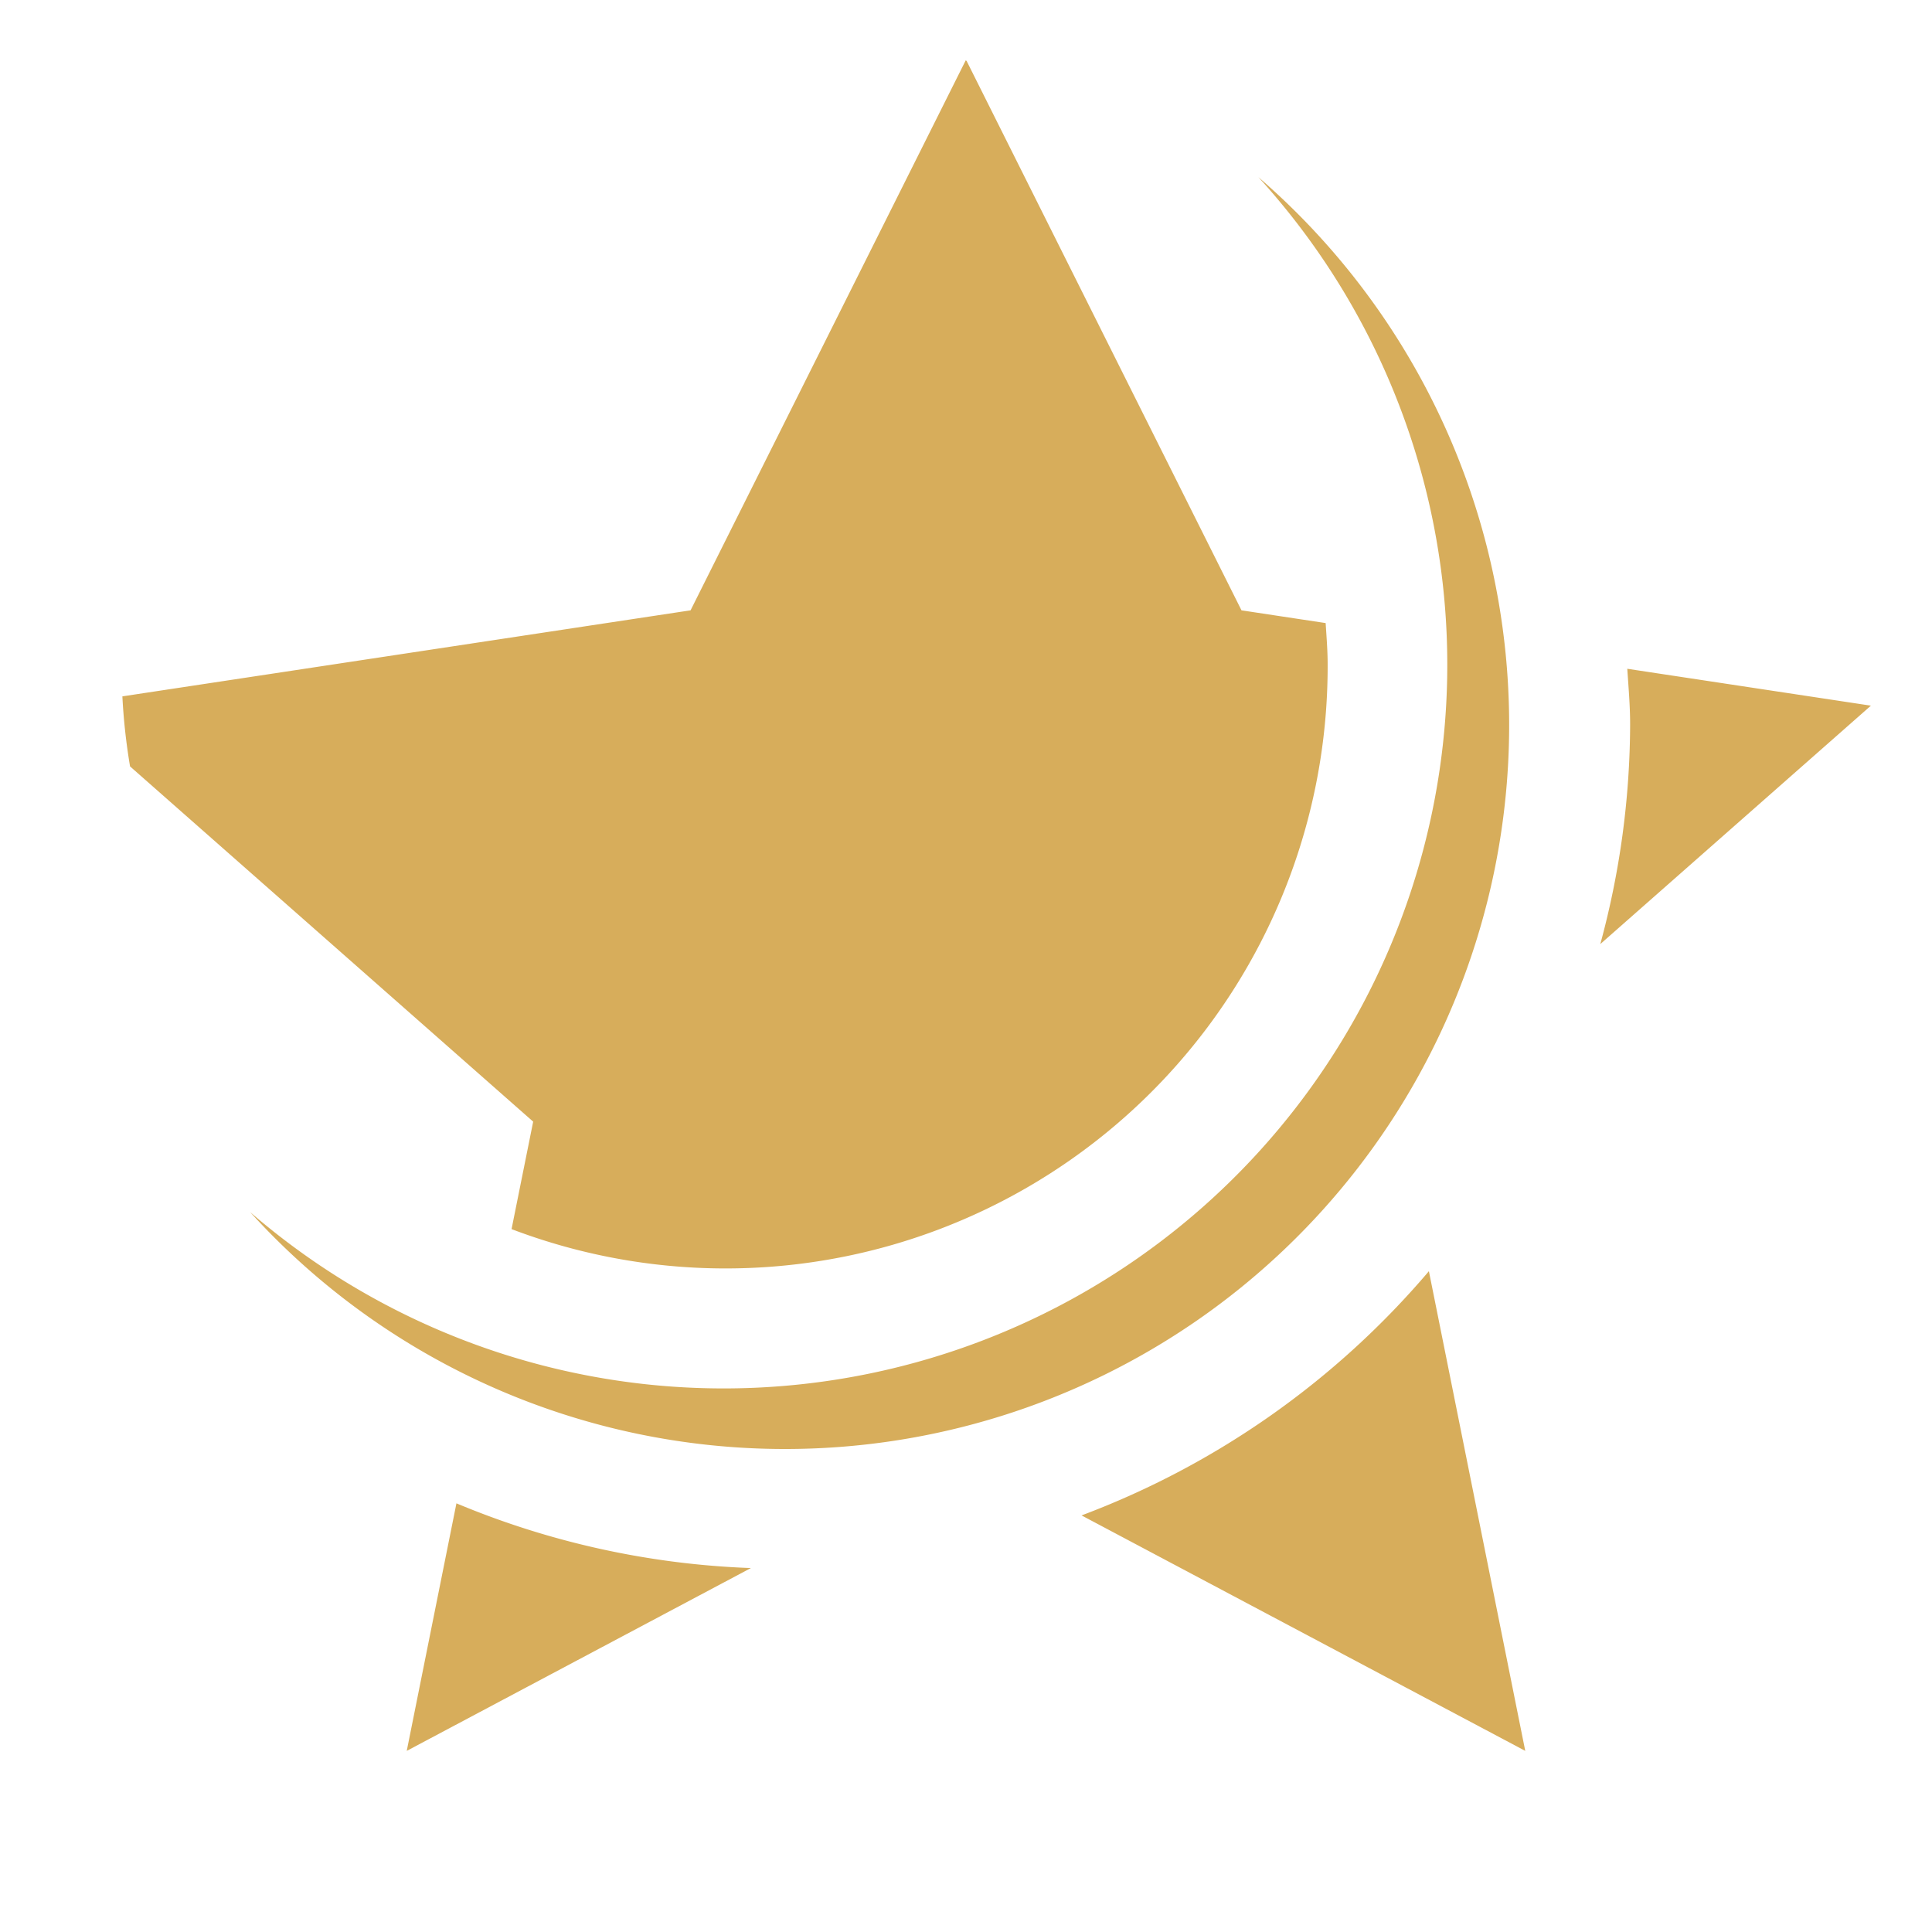 <svg xmlns="http://www.w3.org/2000/svg" id="member_拷贝" data-name="member 拷贝" width="32" height="32" viewBox="0 0 32 32">
  <defs>
    <style>

      .cls-1 {
        fill: #d7ad5b;
        fill-rule: evenodd;
      }

    </style>
  </defs>
  <path id="形状_2_拷贝" data-name="形状 2 拷贝" class="cls-1" d="M30.988 11.688l-4.482 3.949A13.979 13.979 0 0 0 27 12c0-0.312-0.027-0.616-0.047-0.923Zm-7.321 9.367L25.263 29l-7.349-3.9A14.012 14.012 0 0 0 23.667 21.055ZM13 24a11.955 11.955 0 0 1-8.857-3.924 11.987 11.987 0 0 0 16.7-17.142A11.991 11.991 0 0 1 13 24Zm8.99-13A9.972 9.972 0 0 1 8.473 20.358l0.358-1.78L2.154 12.694a10.051 10.051 0 0 1-0.127-1.16l9.411-1.425L15.995 1 16.01 1.009l4.553 9.1 1.394 0.211C21.971 10.547 21.99 10.773 21.99 11ZM12.437 25.972L6.737 29 7.56 24.9A13.946 13.946 0 0 0 12.437 25.972Z"/>
</svg>
